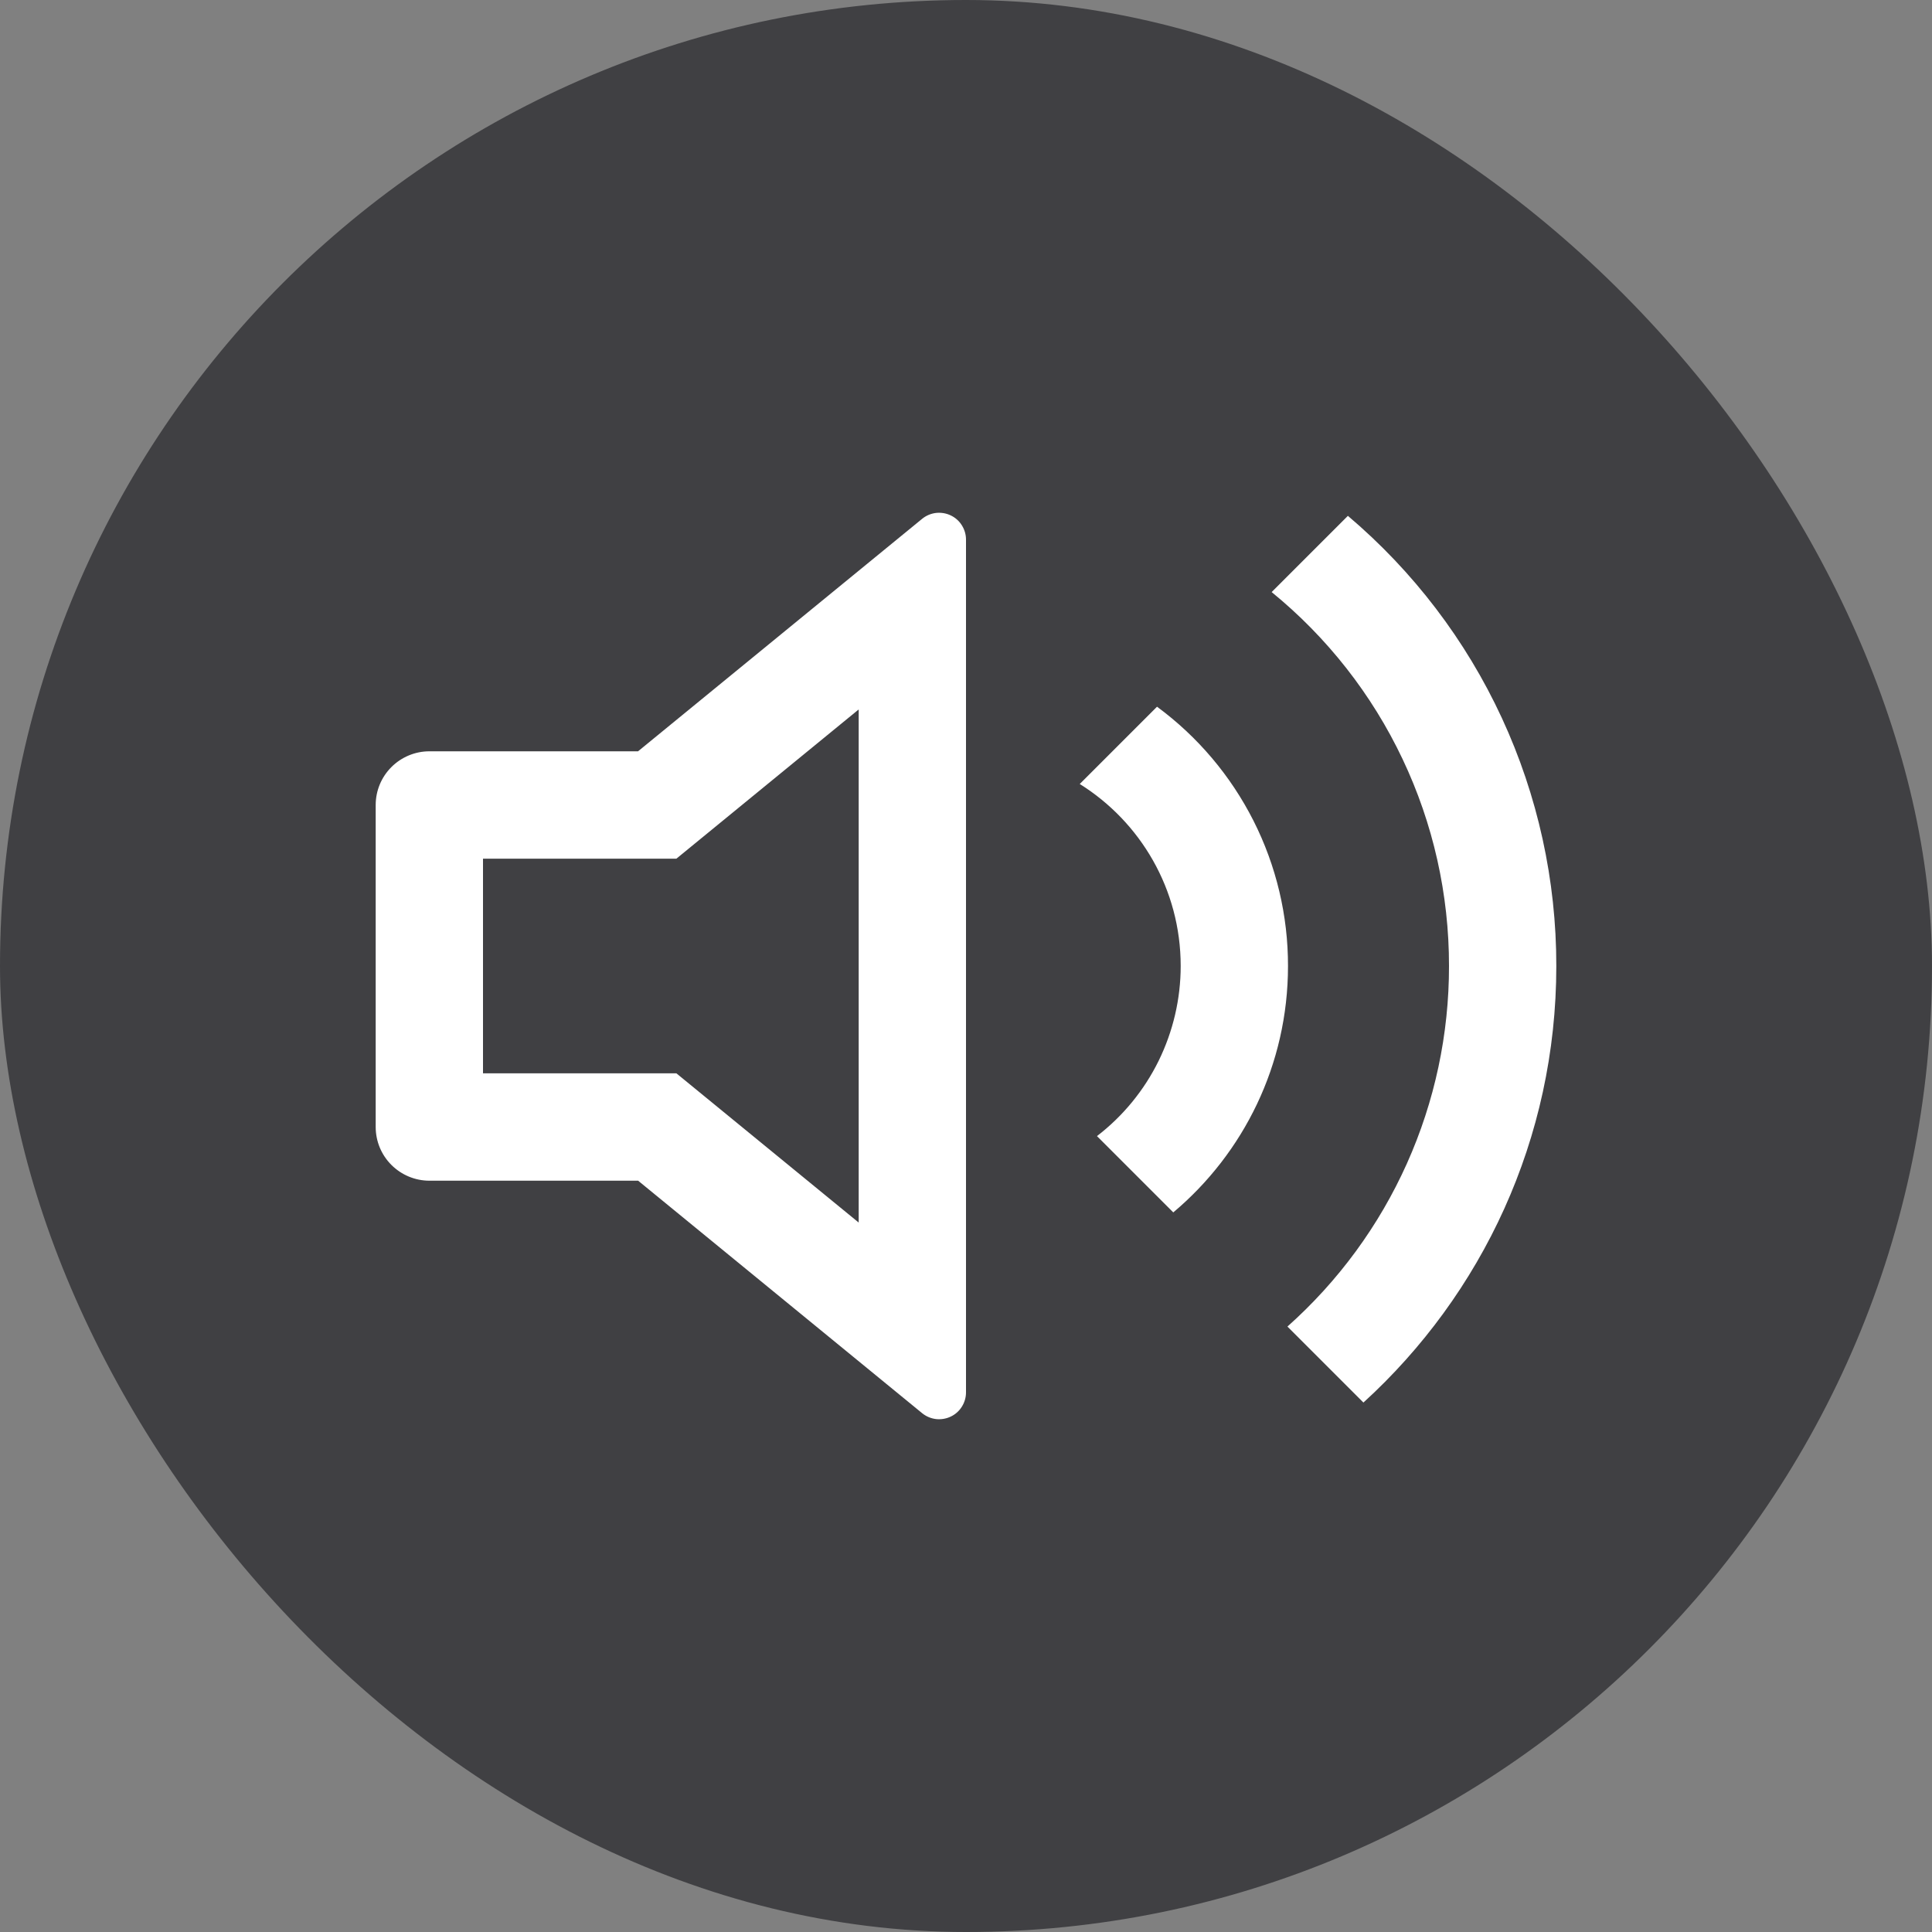 <svg width="24" height="24" viewBox="0 0 24 24" fill="none" xmlns="http://www.w3.org/2000/svg">
<rect x="0" y="0" width="24" height="24" fill="#808080" stroke="none"/>
<rect width="24" height="24" rx="12" fill="#17171C" fill-opacity="0.6"/>
<g clip-path="url(#clip0_5997_3946)">
<path d="M10.667 8.813L8.402 10.667H6V13.333H8.402L10.667 15.187V8.813ZM7.926 14.667H5.333C5.157 14.667 4.987 14.596 4.862 14.471C4.737 14.346 4.667 14.177 4.667 14V10C4.667 9.823 4.737 9.654 4.862 9.529C4.987 9.404 5.157 9.333 5.333 9.333H7.926L11.455 6.445C11.504 6.405 11.563 6.38 11.626 6.372C11.689 6.365 11.752 6.375 11.809 6.402C11.867 6.429 11.915 6.472 11.948 6.525C11.982 6.578 12 6.64 12 6.703V17.297C12 17.36 11.982 17.422 11.948 17.475C11.915 17.528 11.867 17.571 11.809 17.598C11.752 17.625 11.689 17.635 11.626 17.628C11.563 17.62 11.504 17.595 11.455 17.555L7.927 14.667H7.926ZM16.937 17.423L15.993 16.479C16.625 15.916 17.131 15.226 17.477 14.454C17.823 13.682 18.001 12.846 18 12C18.001 11.111 17.804 10.232 17.423 9.429C17.042 8.625 16.486 7.917 15.797 7.355L16.744 6.408C17.556 7.096 18.209 7.952 18.656 8.918C19.103 9.884 19.334 10.936 19.333 12C19.333 14.149 18.409 16.081 16.937 17.423ZM14.575 15.061L13.627 14.113C13.951 13.864 14.213 13.544 14.393 13.178C14.573 12.811 14.667 12.408 14.667 12C14.667 11.047 14.167 10.21 13.413 9.739L14.373 8.779C14.878 9.151 15.288 9.636 15.571 10.195C15.854 10.755 16.001 11.373 16 12C16 13.228 15.447 14.327 14.575 15.061Z" fill="white"/>
</g>
<defs>
<clipPath id="clip0_5997_3946">
<rect width="16" height="16" fill="white" transform="translate(4 4)"/>
</clipPath>
</defs>
</svg>
